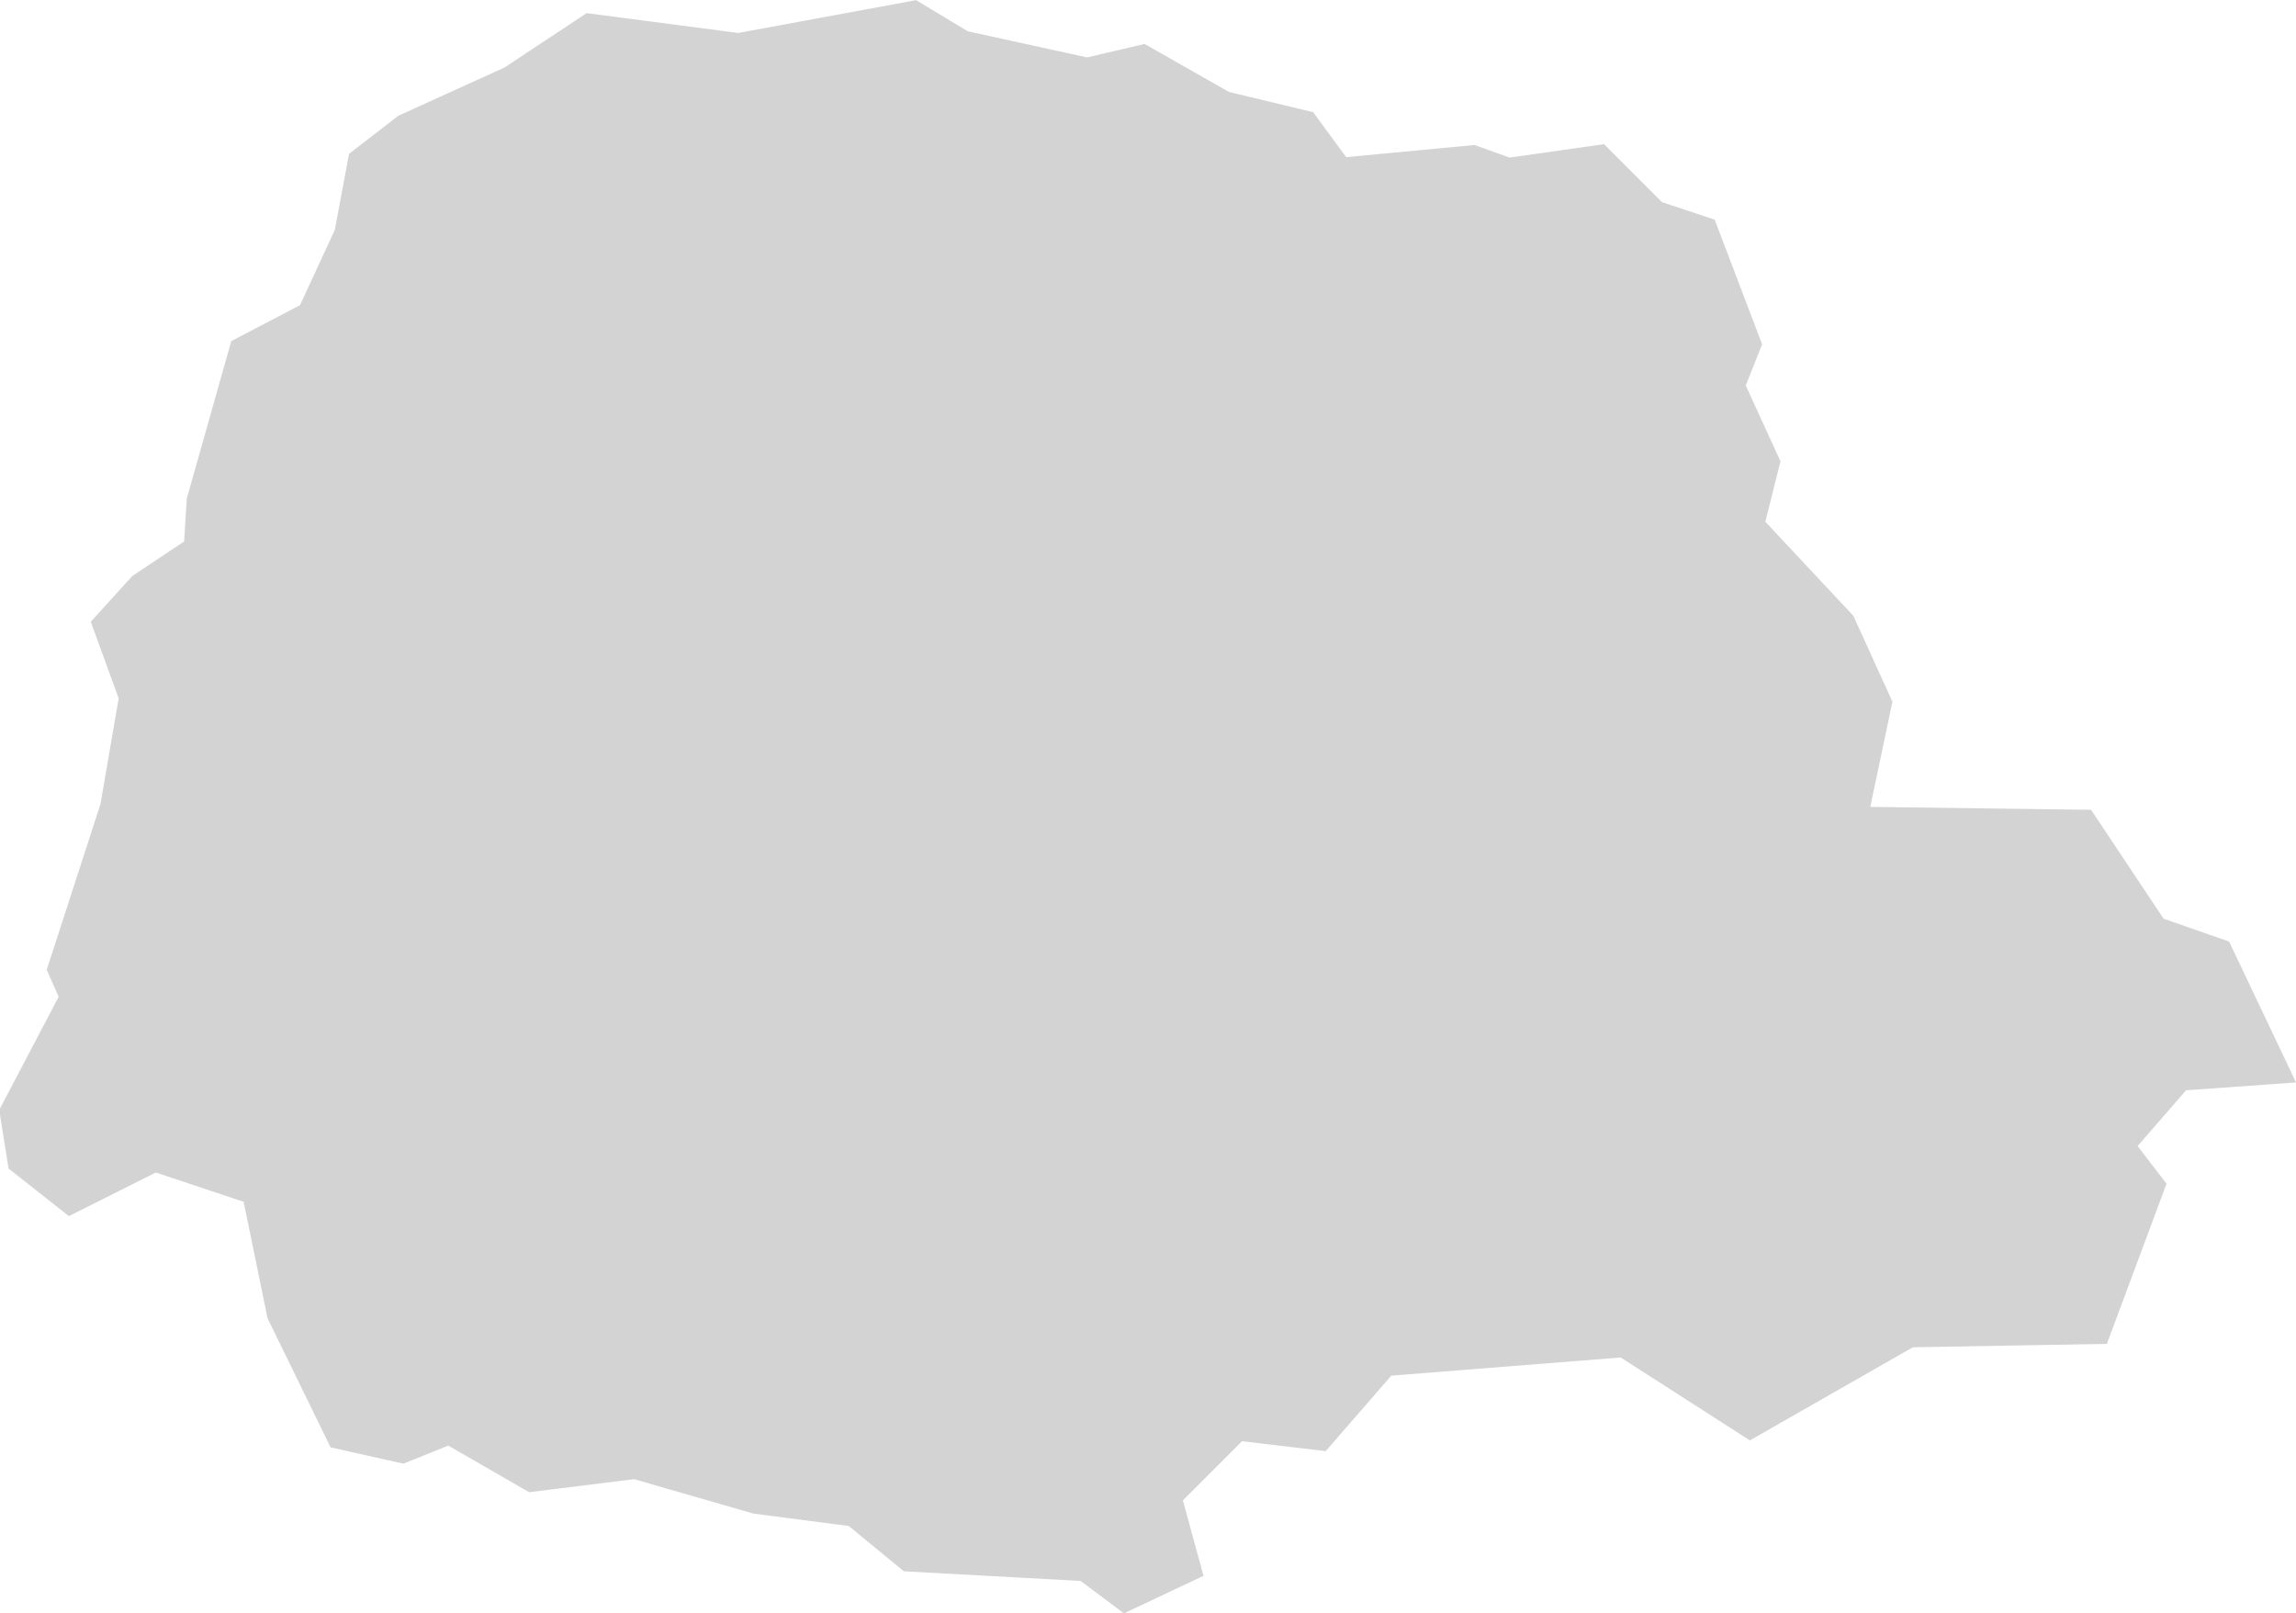 <svg xmlns="http://www.w3.org/2000/svg" viewBox="0 0 118.98 83.59"><defs><style>.cls-1{fill:#d3d3d3;stroke:#d3d3d3;stroke-miterlimit:10;stroke-width:2px;}</style></defs><g id="Camada_2" data-name="Camada 2"><g id="_3D" data-name="3D"><path id="PR" class="cls-1" d="M117.45,55.19l-4.65.33-3.32,3.82,1.66,2.16-2.66,7.14-9.63.17-8.14,4.65-6.47-4.15-12.63,1-3.32,3.82L64,73.62l-3.82,3.82,1,3.66-2.82,1.33-2-1.5-9.14-.5-2.82-2.32-5.15-.67-6.31-1.82-5.31.66-4.32-2.49-2.49,1-3-.67-3-6.14L13.49,61.5,8,59.67,3.69,61.83,1.37,60,1,57.68l3.15-6-.66-1.49L6.18,41.9l1-5.81L5.85,32.44l1.66-1.83,3-2L10.67,26l2.16-7.64,3.48-1.82,2-4.32L19,8.53l2.16-1.67,5.48-2.49,4-2.65,7.64,1,9-1.66,2.49,1.5L56.34,4l2.82-.66L63.31,5.7l4.15,1,1.83,2.49,7-.66,1.83.66,4.65-.66,2.82,2.82,2.5.83,2.15,5.65L89.38,20l1.83,4-.83,3.32,4.82,5.15,1.82,4-1.33,6.32,12.13.16,3.65,5.48,3.32,1.16Z"/></g></g></svg>